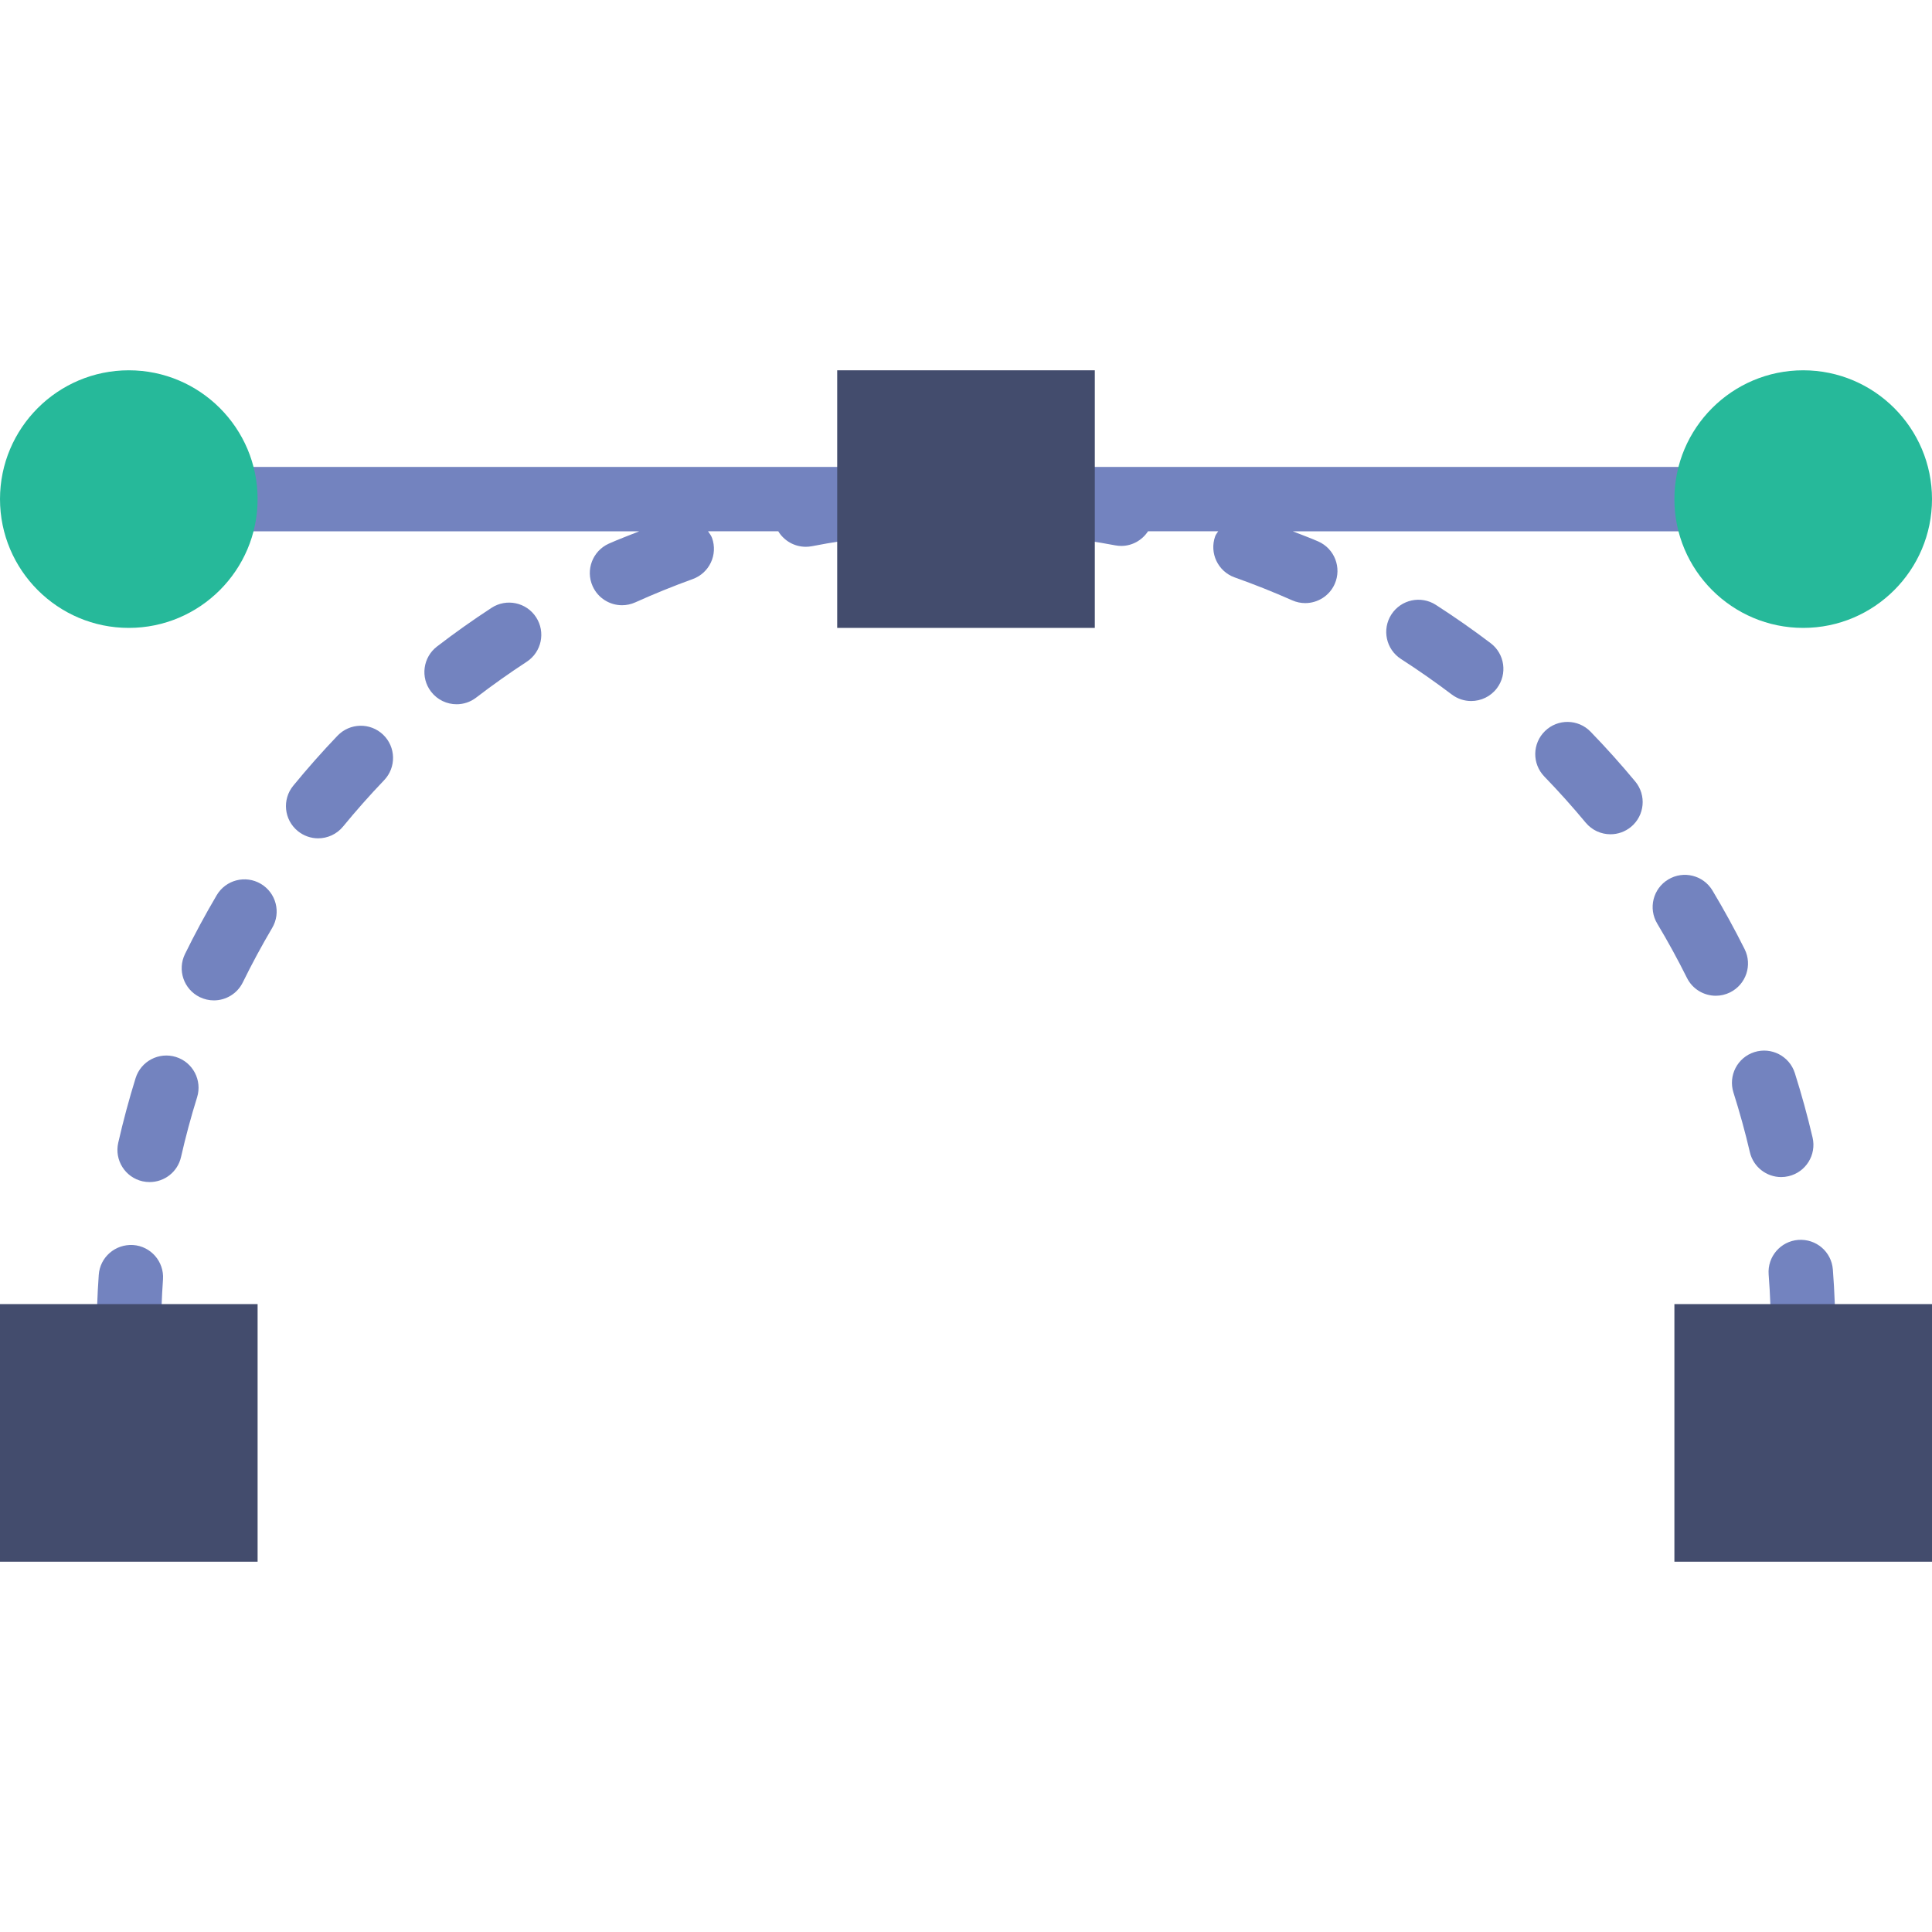 <?xml version="1.0" encoding="iso-8859-1"?>
<!-- Generator: Adobe Illustrator 18.0.0, SVG Export Plug-In . SVG Version: 6.00 Build 0)  -->
<!DOCTYPE svg PUBLIC "-//W3C//DTD SVG 1.1//EN" "http://www.w3.org/Graphics/SVG/1.1/DTD/svg11.dtd">
<svg version="1.1" id="Capa_1" xmlns="http://www.w3.org/2000/svg" xmlns:xlink="http://www.w3.org/1999/xlink" x="0px" y="0px"
	 viewBox="0 0 60 60" style="enable-background:new 0 0 60 60;" xml:space="preserve">
<g>
	<g>
		<path style="fill:#7383BF;" d="M15.265,18.877c-0.578,0.377-1.148,0.781-1.694,1.201c-0.438,0.336-0.521,0.964-0.184,1.402
			c0.197,0.257,0.494,0.391,0.793,0.391c0.213,0,0.427-0.067,0.608-0.207c0.506-0.388,1.034-0.762,1.569-1.112
			c0.462-0.302,0.593-0.921,0.291-1.384C16.348,18.706,15.727,18.575,15.265,18.877z"/>
		<path style="fill:#7383BF;" d="M10.483,22.847c-0.479,0.5-0.941,1.023-1.376,1.554c-0.35,0.427-0.288,1.057,0.14,1.407
			c0.186,0.152,0.41,0.227,0.633,0.227c0.289,0,0.576-0.125,0.774-0.366c0.403-0.492,0.832-0.976,1.275-1.439
			c0.382-0.399,0.368-1.032-0.031-1.414C11.498,22.434,10.865,22.449,10.483,22.847z"/>
		<path style="fill:#7383BF;" d="M4.134,38.665c-0.553-0.033-1.029,0.376-1.067,0.928C3.022,40.222,3,40.858,3,41.5
			c0,0.552,0.448,1,1,1s1-0.448,1-1c0-0.595,0.021-1.184,0.062-1.768C5.1,39.181,4.685,38.703,4.134,38.665z"/>
		<path style="fill:#7383BF;" d="M8.1,27.448c-0.476-0.281-1.089-0.123-1.37,0.353c-0.35,0.594-0.682,1.208-0.985,1.827
			c-0.243,0.496-0.039,1.095,0.458,1.338c0.142,0.069,0.292,0.102,0.439,0.102c0.37,0,0.725-0.206,0.899-0.56
			c0.281-0.573,0.588-1.142,0.912-1.691C8.734,28.341,8.576,27.729,8.1,27.448z"/>
		<path style="fill:#7383BF;" d="M27,14.694V14.5H7v2h12.853c-0.316,0.128-0.636,0.244-0.947,0.384
			c-0.503,0.227-0.728,0.819-0.5,1.323c0.167,0.37,0.531,0.589,0.912,0.589c0.138,0,0.277-0.029,0.411-0.089
			c0.585-0.264,1.185-0.507,1.782-0.723c0.52-0.187,0.789-0.76,0.601-1.28c-0.028-0.078-0.08-0.138-0.124-0.205h2.181
			c0.179,0.295,0.502,0.482,0.855,0.482c0.063,0,0.127-0.006,0.191-0.018c0.628-0.122,1.268-0.22,1.9-0.293
			c0.549-0.063,0.942-0.559,0.879-1.108C27.934,15.054,27.495,14.696,27,14.694z"/>
		<path style="fill:#7383BF;" d="M5.463,32.825c-0.528-0.163-1.087,0.13-1.252,0.658c-0.205,0.66-0.386,1.334-0.539,2.006
			c-0.123,0.539,0.215,1.075,0.753,1.197C4.5,36.703,4.575,36.71,4.648,36.71c0.457,0,0.869-0.314,0.974-0.778
			c0.141-0.621,0.309-1.246,0.499-1.855C6.285,33.549,5.99,32.989,5.463,32.825z"/>
		<path style="fill:#7383BF;" d="M56.921,39.427c-0.042-0.551-0.516-0.96-1.073-0.921c-0.551,0.042-0.963,0.522-0.921,1.073
			C54.976,40.212,55,40.858,55,41.5c0,0.552,0.448,1,1,1s1-0.448,1-1C57,40.808,56.974,40.11,56.921,39.427z"/>
		<path style="fill:#7383BF;" d="M54.181,29.477c-0.31-0.62-0.646-1.233-0.999-1.822c-0.284-0.473-0.898-0.628-1.372-0.343
			c-0.474,0.284-0.627,0.898-0.343,1.372c0.326,0.544,0.637,1.112,0.923,1.686c0.175,0.351,0.529,0.554,0.896,0.554
			c0.15,0,0.302-0.034,0.445-0.105C54.226,30.571,54.427,29.971,54.181,29.477z"/>
		<path style="fill:#7383BF;" d="M55.545,36.528c0.538-0.126,0.872-0.664,0.746-1.202c-0.157-0.671-0.343-1.345-0.551-2.002
			c-0.168-0.527-0.732-0.817-1.256-0.65c-0.526,0.167-0.817,0.729-0.65,1.256c0.193,0.608,0.365,1.231,0.51,1.853
			c0.108,0.461,0.519,0.772,0.973,0.772C55.392,36.555,55.468,36.546,55.545,36.528z"/>
		<path style="fill:#7383BF;" d="M40.941,16.816c-0.258-0.115-0.529-0.209-0.793-0.316H53v-2H33v0.194
			c-0.496,0-0.934,0.36-0.993,0.869c-0.064,0.548,0.329,1.045,0.878,1.108c0.591,0.069,1.176,0.157,1.753,0.266
			c0.063,0.012,0.125,0.017,0.186,0.017c0.339,0,0.647-0.178,0.829-0.454h2.179c-0.031,0.053-0.073,0.096-0.094,0.156
			c-0.185,0.521,0.087,1.092,0.608,1.277c0.604,0.214,1.204,0.454,1.785,0.711c0.132,0.059,0.27,0.086,0.405,0.086
			c0.383,0,0.75-0.222,0.915-0.595C41.674,17.63,41.446,17.04,40.941,16.816z"/>
		<path style="fill:#7383BF;" d="M44.592,18.785c-0.464-0.299-1.083-0.165-1.382,0.299c-0.299,0.464-0.165,1.083,0.299,1.382
			c0.539,0.347,1.069,0.718,1.577,1.102c0.181,0.137,0.393,0.203,0.603,0.203c0.303,0,0.602-0.137,0.798-0.396
			c0.333-0.44,0.247-1.067-0.194-1.401C45.746,19.559,45.173,19.159,44.592,18.785z"/>
		<path style="fill:#7383BF;" d="M49.397,22.724c-0.384-0.397-1.018-0.407-1.414-0.022c-0.397,0.384-0.407,1.017-0.022,1.414
			c0.442,0.457,0.874,0.938,1.284,1.432c0.198,0.238,0.482,0.361,0.77,0.361c0.225,0,0.452-0.076,0.639-0.231
			c0.425-0.353,0.483-0.983,0.13-1.408C50.342,23.737,49.875,23.217,49.397,22.724z"/>
	</g>
	<g>
		<rect x="1" y="41.5" style="fill:#434C6D;" width="6" height="6"/>
		<path style="fill:#434C6D;" d="M8,48.5H0v-8h8V48.5z M2,46.5h4v-4H2V46.5z"/>
	</g>
	<g>
		<rect x="53" y="41.5" style="fill:#434C6D;" width="6" height="6"/>
		<path style="fill:#434C6D;" d="M60,48.5h-8v-8h8V48.5z M54,46.5h4v-4h-4V46.5z"/>
	</g>
	<g>
		<rect x="27" y="12.5" style="fill:#434C6D;" width="6" height="6"/>
		<path style="fill:#434C6D;" d="M34,19.5h-8v-8h8V19.5z M28,17.5h4v-4h-4V17.5z"/>
	</g>
	<g>
		<circle style="fill:#26B99A;" cx="4" cy="15.5" r="3"/>
		<path style="fill:#26B99A;" d="M4,19.5c-2.206,0-4-1.794-4-4s1.794-4,4-4s4,1.794,4,4S6.206,19.5,4,19.5z M4,13.5
			c-1.103,0-2,0.897-2,2s0.897,2,2,2s2-0.897,2-2S5.103,13.5,4,13.5z"/>
	</g>
	<g>
		<circle style="fill:#26B99A;" cx="56" cy="15.5" r="3"/>
		<path style="fill:#26B99A;" d="M56,19.5c-2.206,0-4-1.794-4-4s1.794-4,4-4s4,1.794,4,4S58.206,19.5,56,19.5z M56,13.5
			c-1.103,0-2,0.897-2,2s0.897,2,2,2s2-0.897,2-2S57.103,13.5,56,13.5z"/>
	</g>
</g>
<g>
</g>
<g>
</g>
<g>
</g>
<g>
</g>
<g>
</g>
<g>
</g>
<g>
</g>
<g>
</g>
<g>
</g>
<g>
</g>
<g>
</g>
<g>
</g>
<g>
</g>
<g>
</g>
<g>
</g>
</svg>
